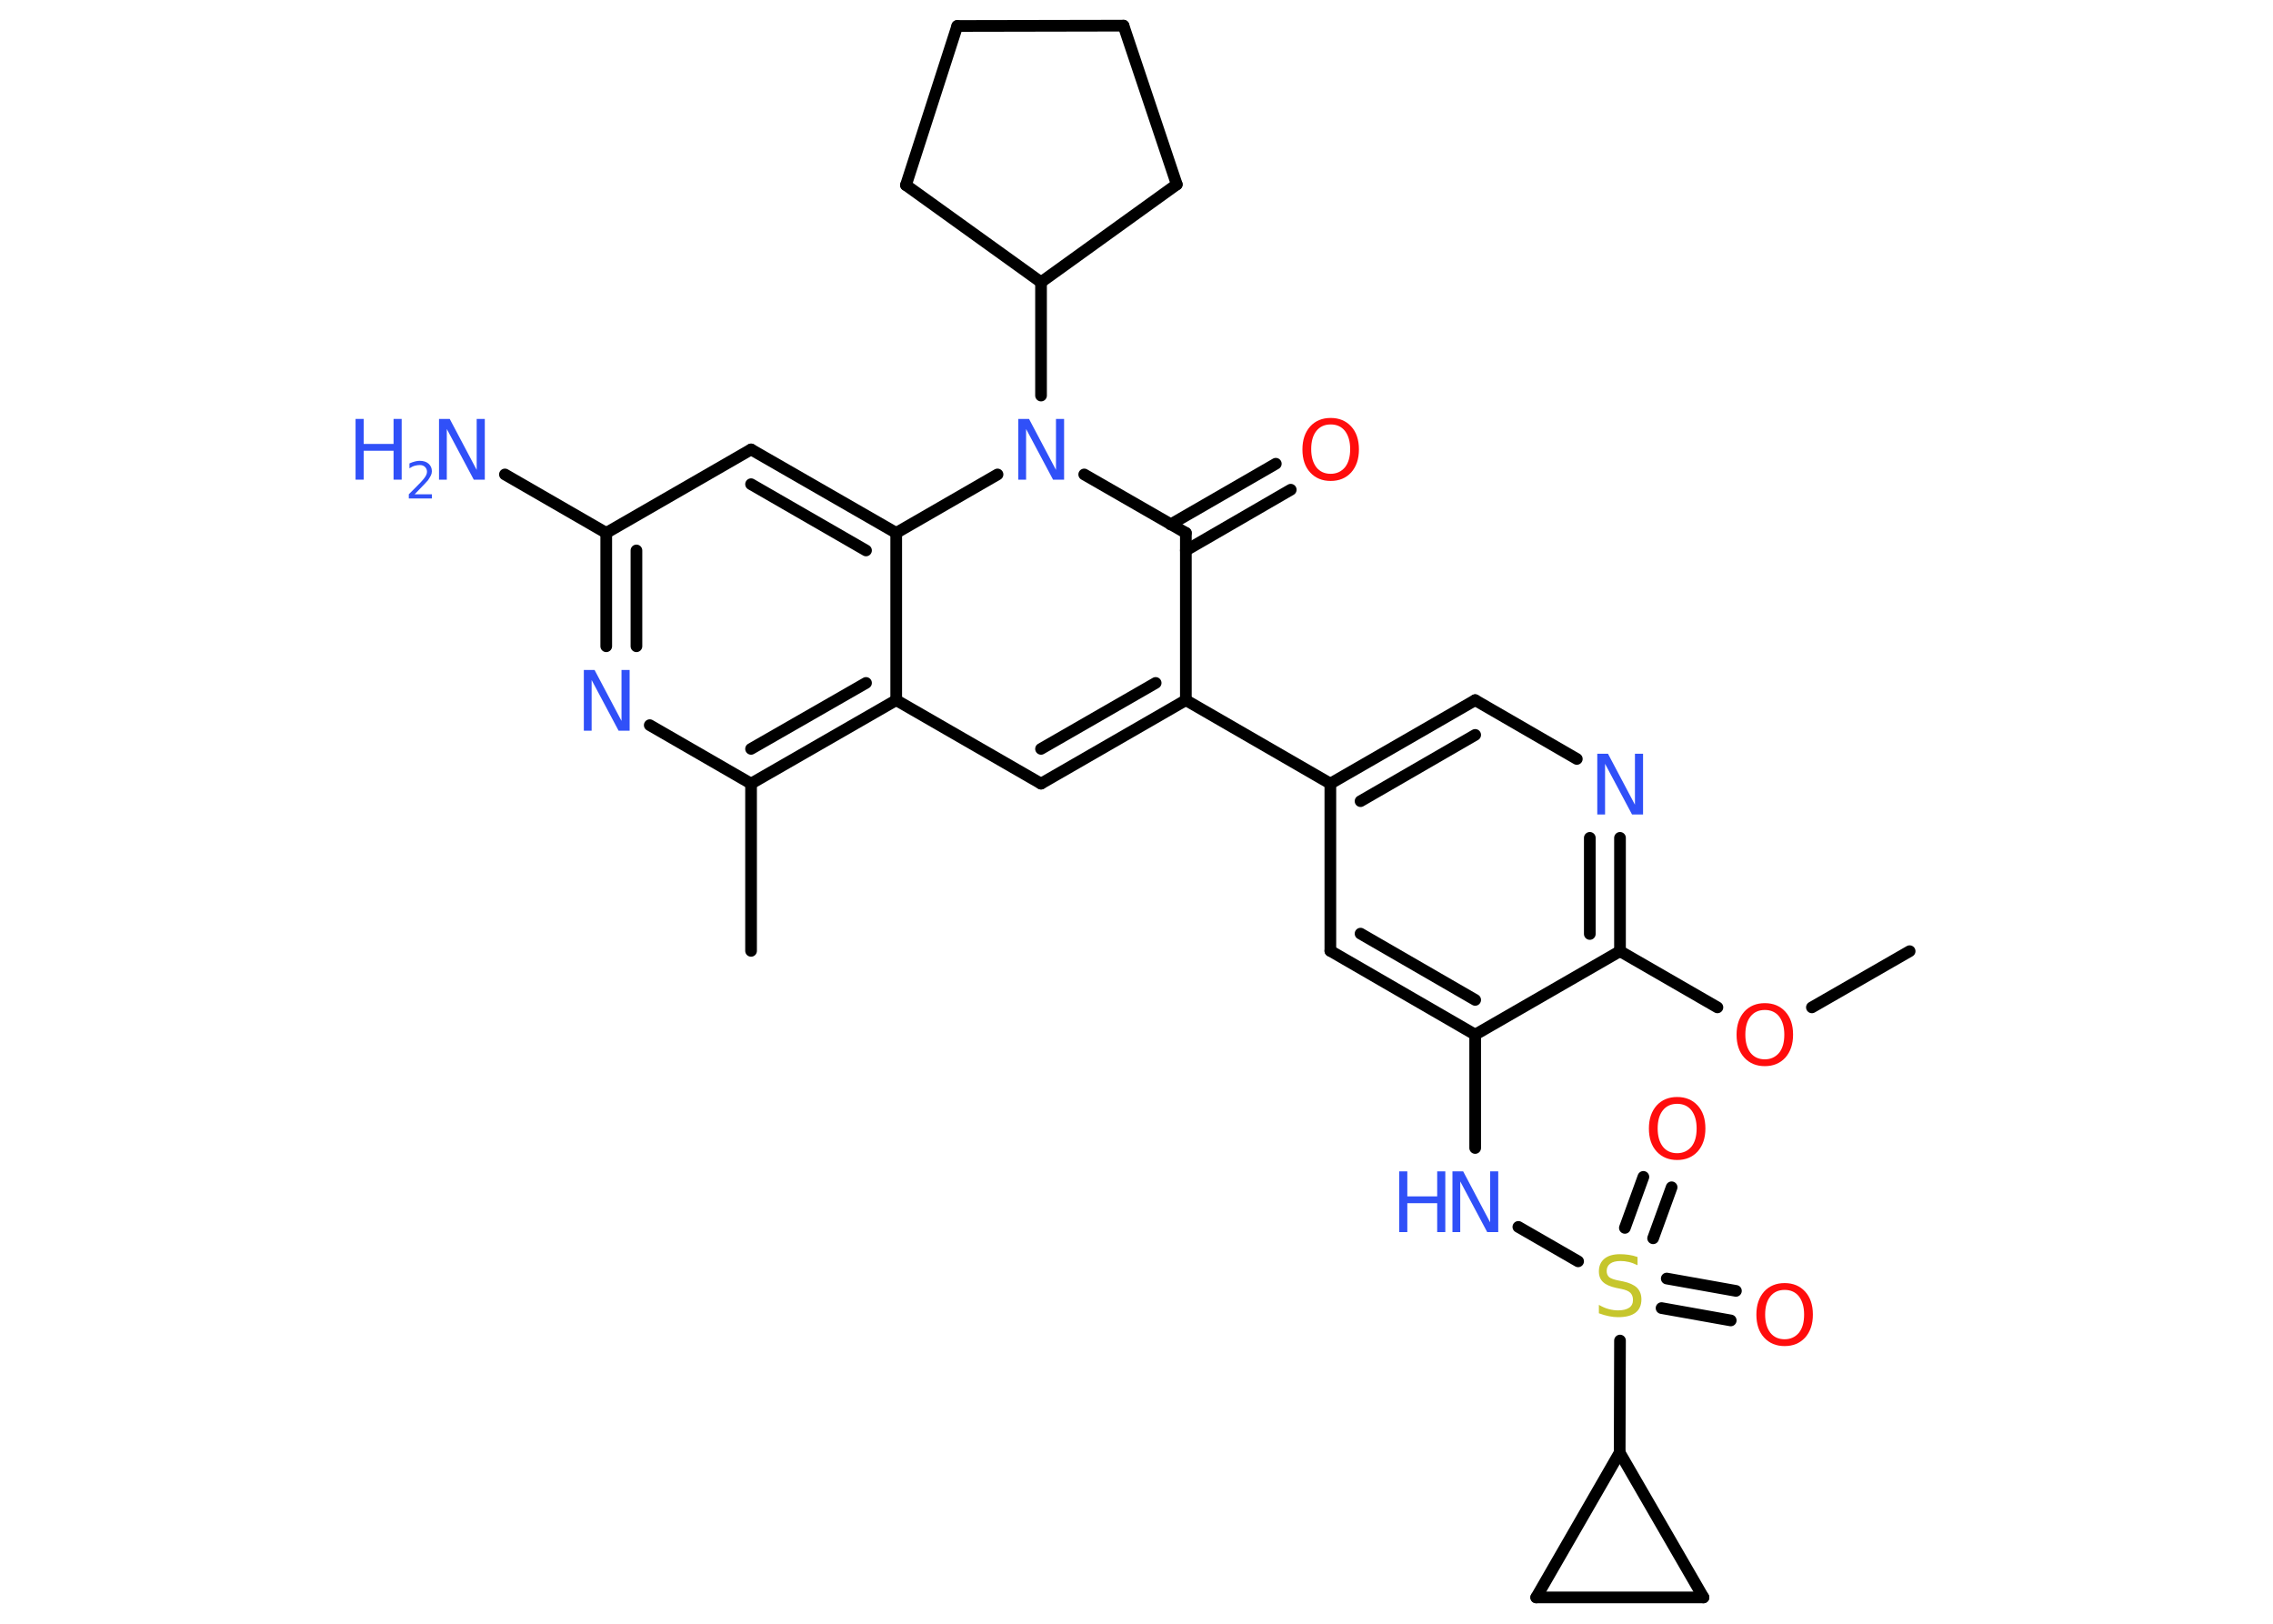 <?xml version='1.0' encoding='UTF-8'?>
<!DOCTYPE svg PUBLIC "-//W3C//DTD SVG 1.1//EN" "http://www.w3.org/Graphics/SVG/1.1/DTD/svg11.dtd">
<svg version='1.2' xmlns='http://www.w3.org/2000/svg' xmlns:xlink='http://www.w3.org/1999/xlink' width='70.0mm' height='50.0mm' viewBox='0 0 70.0 50.0'>
  <desc>Generated by the Chemistry Development Kit (http://github.com/cdk)</desc>
  <g stroke-linecap='round' stroke-linejoin='round' stroke='#000000' stroke-width='.36' fill='#3050F8'>
    <rect x='.0' y='.0' width='70.0' height='50.0' fill='#FFFFFF' stroke='none'/>
    <g id='mol1' class='mol'>
      <line id='mol1bnd1' class='bond' x1='58.81' y1='29.29' x2='55.8' y2='31.02'/>
      <line id='mol1bnd2' class='bond' x1='52.89' y1='31.02' x2='49.89' y2='29.29'/>
      <g id='mol1bnd3' class='bond'>
        <line x1='49.89' y1='29.29' x2='49.89' y2='25.8'/>
        <line x1='48.96' y1='28.76' x2='48.96' y2='25.8'/>
      </g>
      <line id='mol1bnd4' class='bond' x1='48.56' y1='23.37' x2='45.43' y2='21.56'/>
      <g id='mol1bnd5' class='bond'>
        <line x1='45.43' y1='21.56' x2='40.97' y2='24.13'/>
        <line x1='45.43' y1='22.63' x2='41.9' y2='24.67'/>
      </g>
      <line id='mol1bnd6' class='bond' x1='40.97' y1='24.13' x2='36.52' y2='21.56'/>
      <g id='mol1bnd7' class='bond'>
        <line x1='32.06' y1='24.13' x2='36.52' y2='21.56'/>
        <line x1='32.06' y1='23.06' x2='35.59' y2='21.03'/>
      </g>
      <line id='mol1bnd8' class='bond' x1='32.06' y1='24.13' x2='27.6' y2='21.56'/>
      <g id='mol1bnd9' class='bond'>
        <line x1='23.13' y1='24.13' x2='27.6' y2='21.56'/>
        <line x1='23.13' y1='23.06' x2='26.67' y2='21.03'/>
      </g>
      <line id='mol1bnd10' class='bond' x1='23.13' y1='24.13' x2='23.13' y2='29.28'/>
      <line id='mol1bnd11' class='bond' x1='23.13' y1='24.13' x2='20.01' y2='22.33'/>
      <g id='mol1bnd12' class='bond'>
        <line x1='18.67' y1='16.41' x2='18.67' y2='19.9'/>
        <line x1='19.6' y1='16.95' x2='19.6' y2='19.9'/>
      </g>
      <line id='mol1bnd13' class='bond' x1='18.67' y1='16.41' x2='15.55' y2='14.61'/>
      <line id='mol1bnd14' class='bond' x1='18.67' y1='16.41' x2='23.13' y2='13.84'/>
      <g id='mol1bnd15' class='bond'>
        <line x1='27.6' y1='16.41' x2='23.13' y2='13.84'/>
        <line x1='26.67' y1='16.95' x2='23.13' y2='14.91'/>
      </g>
      <line id='mol1bnd16' class='bond' x1='27.6' y1='21.56' x2='27.6' y2='16.41'/>
      <line id='mol1bnd17' class='bond' x1='27.6' y1='16.41' x2='30.72' y2='14.61'/>
      <line id='mol1bnd18' class='bond' x1='32.06' y1='12.18' x2='32.06' y2='8.69'/>
      <line id='mol1bnd19' class='bond' x1='32.06' y1='8.69' x2='36.24' y2='5.68'/>
      <line id='mol1bnd20' class='bond' x1='36.24' y1='5.68' x2='34.6' y2='.79'/>
      <line id='mol1bnd21' class='bond' x1='34.6' y1='.79' x2='29.48' y2='.8'/>
      <line id='mol1bnd22' class='bond' x1='29.48' y1='.8' x2='27.9' y2='5.7'/>
      <line id='mol1bnd23' class='bond' x1='32.06' y1='8.69' x2='27.9' y2='5.7'/>
      <line id='mol1bnd24' class='bond' x1='33.39' y1='14.61' x2='36.52' y2='16.41'/>
      <line id='mol1bnd25' class='bond' x1='36.52' y1='21.56' x2='36.52' y2='16.41'/>
      <g id='mol1bnd26' class='bond'>
        <line x1='36.05' y1='16.15' x2='39.29' y2='14.28'/>
        <line x1='36.52' y1='16.95' x2='39.75' y2='15.08'/>
      </g>
      <line id='mol1bnd27' class='bond' x1='40.97' y1='24.13' x2='40.97' y2='29.28'/>
      <g id='mol1bnd28' class='bond'>
        <line x1='40.97' y1='29.28' x2='45.43' y2='31.86'/>
        <line x1='41.9' y1='28.75' x2='45.43' y2='30.79'/>
      </g>
      <line id='mol1bnd29' class='bond' x1='49.89' y1='29.29' x2='45.43' y2='31.86'/>
      <line id='mol1bnd30' class='bond' x1='45.43' y1='31.86' x2='45.43' y2='35.35'/>
      <line id='mol1bnd31' class='bond' x1='46.76' y1='37.78' x2='48.6' y2='38.84'/>
      <g id='mol1bnd32' class='bond'>
        <line x1='51.33' y1='39.37' x2='53.46' y2='39.75'/>
        <line x1='51.17' y1='40.28' x2='53.3' y2='40.66'/>
      </g>
      <g id='mol1bnd33' class='bond'>
        <line x1='50.04' y1='37.81' x2='50.61' y2='36.24'/>
        <line x1='50.91' y1='38.13' x2='51.48' y2='36.56'/>
      </g>
      <line id='mol1bnd34' class='bond' x1='49.89' y1='41.28' x2='49.88' y2='44.73'/>
      <line id='mol1bnd35' class='bond' x1='49.88' y1='44.73' x2='52.46' y2='49.19'/>
      <line id='mol1bnd36' class='bond' x1='52.46' y1='49.19' x2='47.31' y2='49.19'/>
      <line id='mol1bnd37' class='bond' x1='49.88' y1='44.73' x2='47.31' y2='49.19'/>
      <path id='mol1atm2' class='atom' d='M54.35 31.1q-.28 .0 -.44 .2q-.16 .2 -.16 .56q.0 .35 .16 .56q.16 .2 .44 .2q.27 .0 .44 -.2q.16 -.2 .16 -.56q.0 -.35 -.16 -.56q-.16 -.2 -.44 -.2zM54.35 30.89q.39 .0 .63 .26q.24 .26 .24 .71q.0 .44 -.24 .71q-.24 .26 -.63 .26q-.39 .0 -.63 -.26q-.24 -.26 -.24 -.71q.0 -.44 .24 -.71q.24 -.26 .63 -.26z' stroke='none' fill='#FF0D0D'/>
      <path id='mol1atm4' class='atom' d='M49.18 23.21h.34l.83 1.57v-1.57h.25v1.87h-.34l-.83 -1.56v1.56h-.24v-1.87z' stroke='none'/>
      <path id='mol1atm12' class='atom' d='M17.97 20.63h.34l.83 1.57v-1.57h.25v1.87h-.34l-.83 -1.56v1.56h-.24v-1.87z' stroke='none'/>
      <g id='mol1atm14' class='atom'>
        <path d='M13.51 12.9h.34l.83 1.57v-1.57h.25v1.87h-.34l-.83 -1.56v1.56h-.24v-1.87z' stroke='none'/>
        <path d='M10.95 12.9h.25v.77h.92v-.77h.25v1.87h-.25v-.89h-.92v.89h-.25v-1.87z' stroke='none'/>
        <path d='M12.77 15.22h.53v.13h-.71v-.13q.09 -.09 .24 -.24q.15 -.15 .19 -.2q.07 -.08 .1 -.14q.03 -.06 .03 -.11q.0 -.09 -.06 -.15q-.06 -.06 -.16 -.06q-.07 .0 -.15 .02q-.08 .02 -.17 .08v-.15q.09 -.04 .17 -.06q.08 -.02 .14 -.02q.18 .0 .28 .09q.1 .09 .1 .23q.0 .07 -.03 .13q-.03 .06 -.09 .15q-.02 .02 -.12 .13q-.1 .1 -.28 .29z' stroke='none'/>
      </g>
      <path id='mol1atm17' class='atom' d='M31.35 12.9h.34l.83 1.57v-1.57h.25v1.87h-.34l-.83 -1.56v1.56h-.24v-1.87z' stroke='none'/>
      <path id='mol1atm24' class='atom' d='M40.98 13.07q-.28 .0 -.44 .2q-.16 .2 -.16 .56q.0 .35 .16 .56q.16 .2 .44 .2q.27 .0 .44 -.2q.16 -.2 .16 -.56q.0 -.35 -.16 -.56q-.16 -.2 -.44 -.2zM40.98 12.87q.39 .0 .63 .26q.24 .26 .24 .71q.0 .44 -.24 .71q-.24 .26 -.63 .26q-.39 .0 -.63 -.26q-.24 -.26 -.24 -.71q.0 -.44 .24 -.71q.24 -.26 .63 -.26z' stroke='none' fill='#FF0D0D'/>
      <g id='mol1atm27' class='atom'>
        <path d='M44.72 36.07h.34l.83 1.57v-1.57h.25v1.87h-.34l-.83 -1.56v1.56h-.24v-1.87z' stroke='none'/>
        <path d='M43.09 36.07h.25v.77h.92v-.77h.25v1.87h-.25v-.89h-.92v.89h-.25v-1.87z' stroke='none'/>
      </g>
      <path id='mol1atm28' class='atom' d='M50.43 38.71v.25q-.14 -.07 -.27 -.1q-.13 -.03 -.25 -.03q-.21 .0 -.32 .08q-.11 .08 -.11 .23q.0 .12 .08 .19q.08 .06 .28 .1l.15 .03q.28 .06 .42 .19q.14 .14 .14 .36q.0 .27 -.18 .41q-.18 .14 -.54 .14q-.13 .0 -.28 -.03q-.15 -.03 -.31 -.09v-.26q.15 .09 .3 .13q.15 .04 .29 .04q.22 .0 .34 -.08q.12 -.08 .12 -.24q.0 -.14 -.08 -.22q-.08 -.08 -.28 -.12l-.15 -.03q-.28 -.06 -.41 -.18q-.13 -.12 -.13 -.33q.0 -.25 .17 -.39q.17 -.14 .48 -.14q.13 .0 .27 .02q.14 .02 .28 .07z' stroke='none' fill='#C6C62C'/>
      <path id='mol1atm29' class='atom' d='M54.96 39.72q-.28 .0 -.44 .2q-.16 .2 -.16 .56q.0 .35 .16 .56q.16 .2 .44 .2q.27 .0 .44 -.2q.16 -.2 .16 -.56q.0 -.35 -.16 -.56q-.16 -.2 -.44 -.2zM54.96 39.51q.39 .0 .63 .26q.24 .26 .24 .71q.0 .44 -.24 .71q-.24 .26 -.63 .26q-.39 .0 -.63 -.26q-.24 -.26 -.24 -.71q.0 -.44 .24 -.71q.24 -.26 .63 -.26z' stroke='none' fill='#FF0D0D'/>
      <path id='mol1atm30' class='atom' d='M51.65 33.99q-.28 .0 -.44 .2q-.16 .2 -.16 .56q.0 .35 .16 .56q.16 .2 .44 .2q.27 .0 .44 -.2q.16 -.2 .16 -.56q.0 -.35 -.16 -.56q-.16 -.2 -.44 -.2zM51.65 33.78q.39 .0 .63 .26q.24 .26 .24 .71q.0 .44 -.24 .71q-.24 .26 -.63 .26q-.39 .0 -.63 -.26q-.24 -.26 -.24 -.71q.0 -.44 .24 -.71q.24 -.26 .63 -.26z' stroke='none' fill='#FF0D0D'/>
    </g>
  </g>
</svg>
